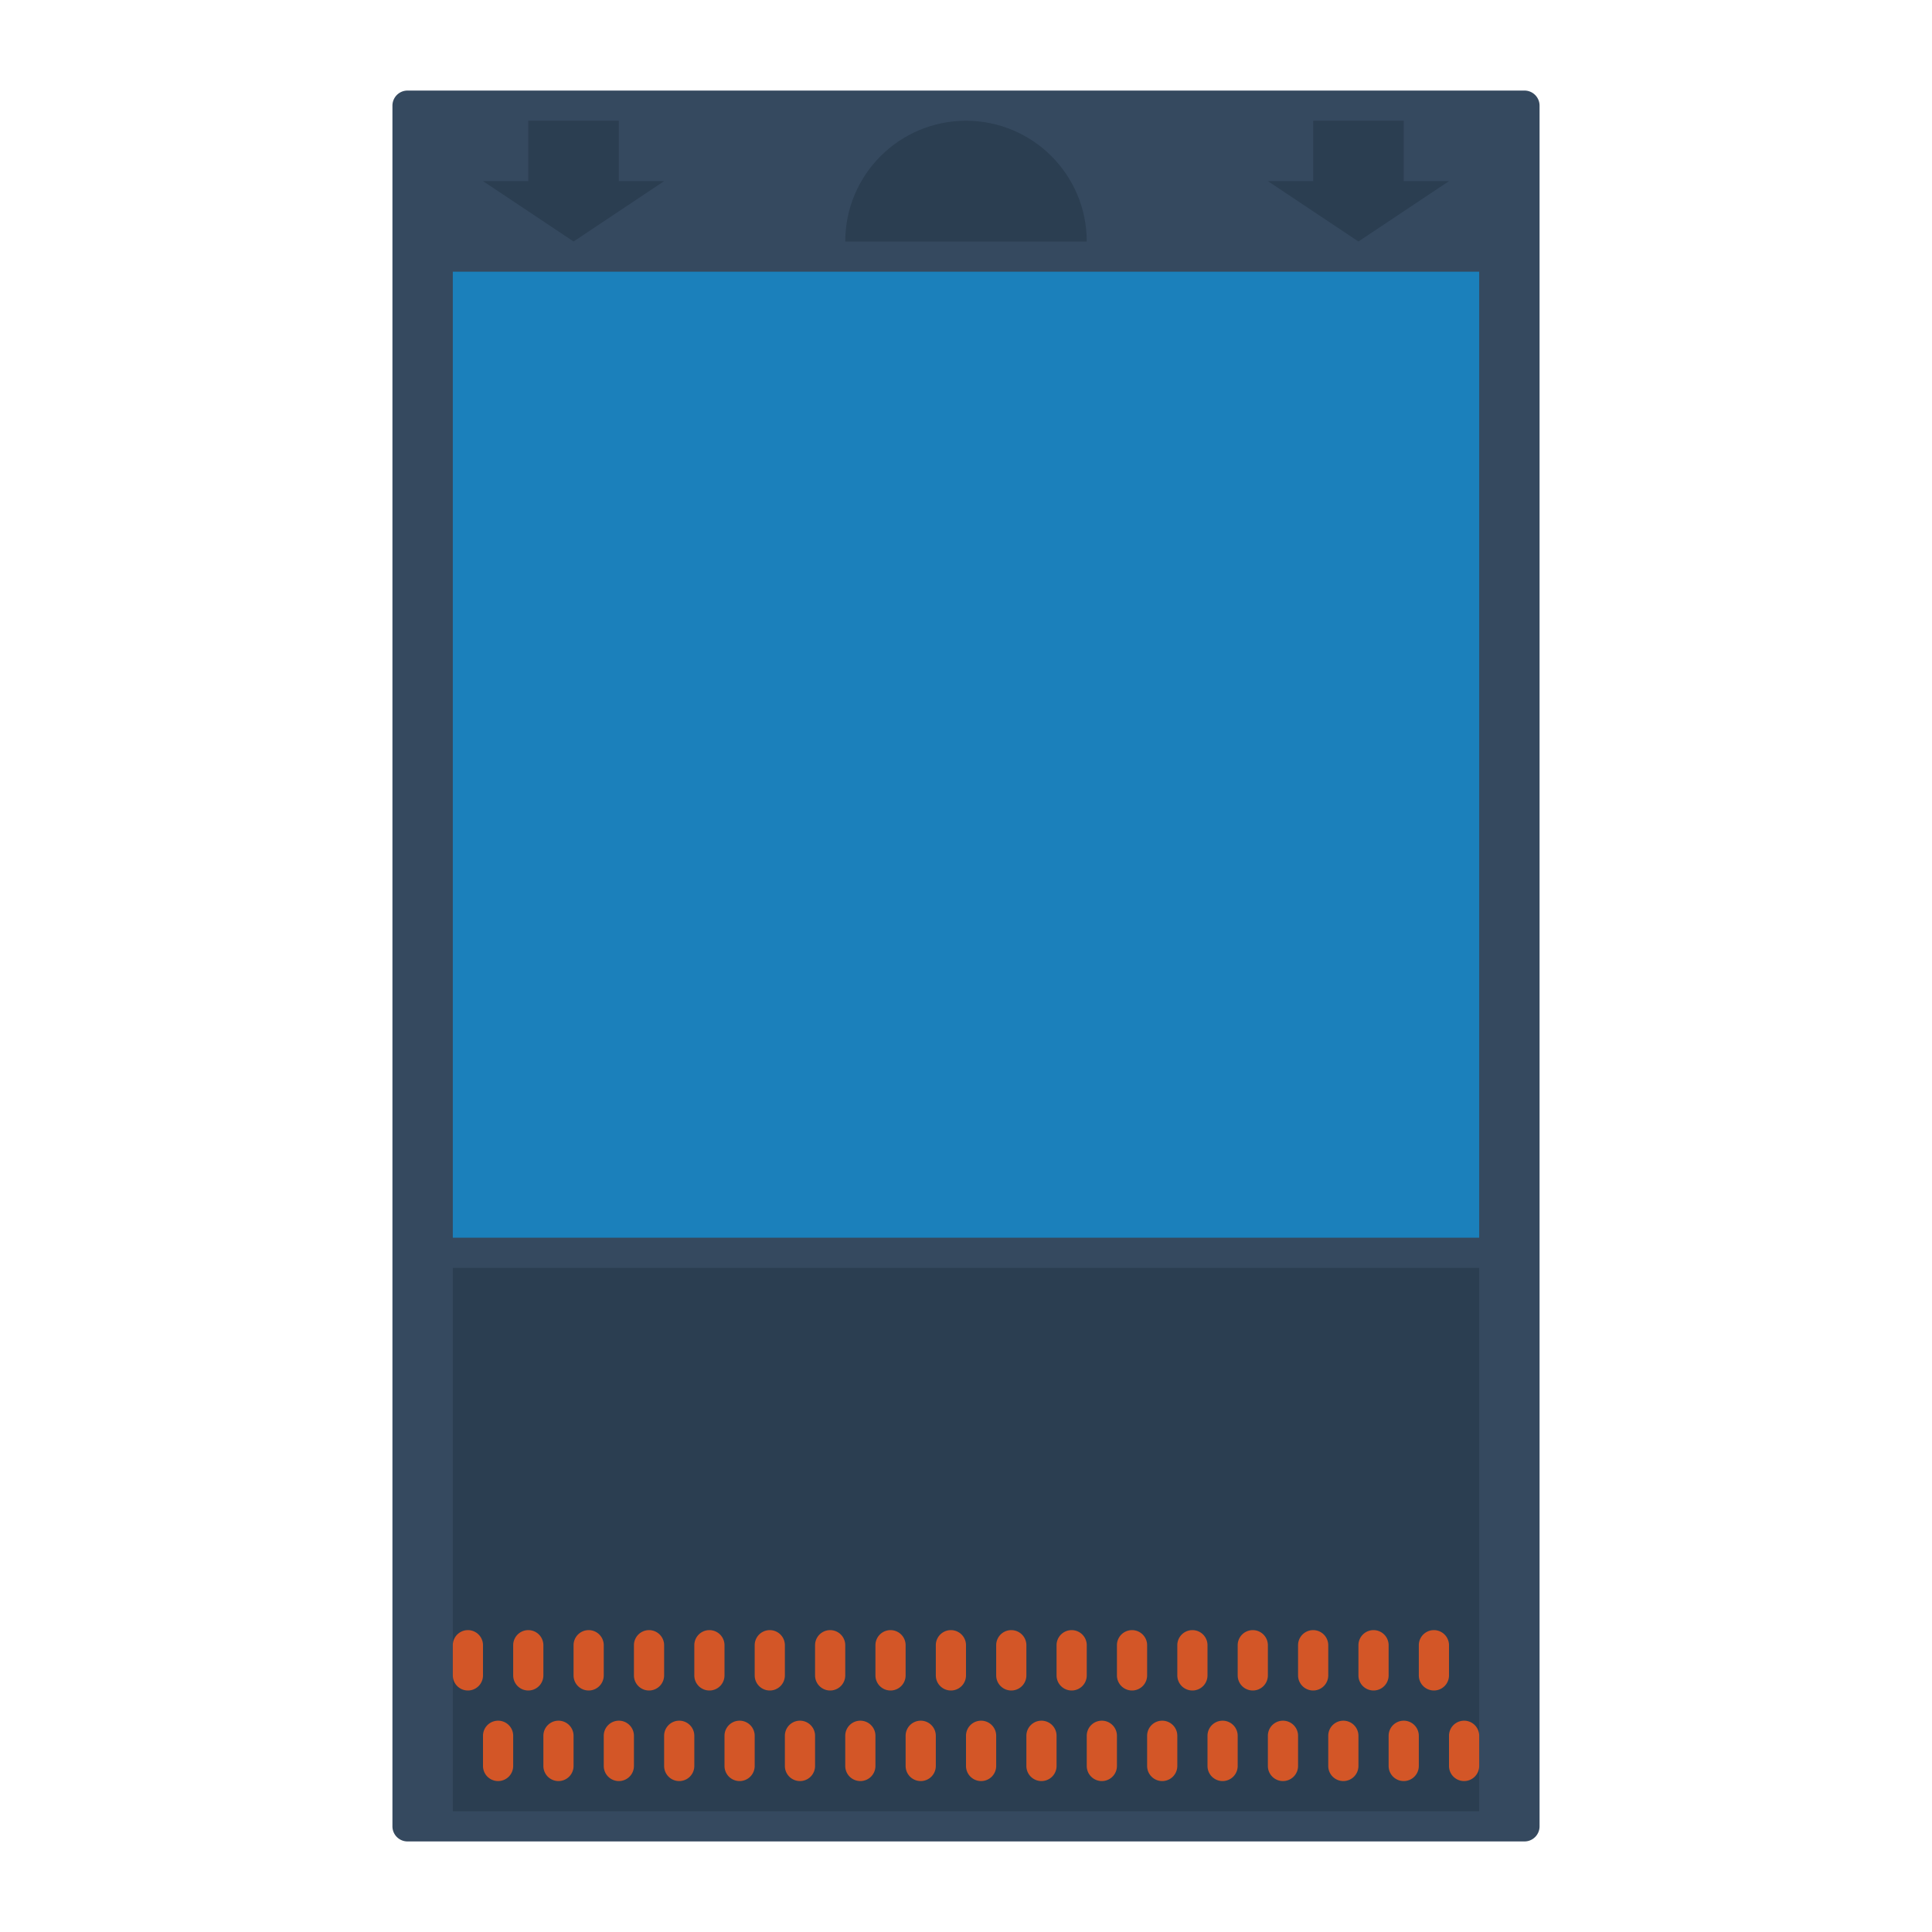 <svg xmlns="http://www.w3.org/2000/svg" viewBox="0 0 256 256"><path fill="#35495f" d="M202 244H54a2 2 0 0 1-2-2V14a2 2 0 0 1 2-2h148a2 2 0 0 1 2 2v228a2 2 0 0 1-2 2"/><path fill="#2b3e51" d="M128 16c-8.837 0-16 7.163-16 16h32c0-8.837-7.163-16-16-16m-46 8v-8H70v8h-6l12 8 12-8zm104 0v-8h-12v8h-6l12 8 12-8z"/><path fill="#1b80bb" d="M60 36h136v128H60z"/><path fill="#2b3e51" d="M60 168h136v72H60z"/><path fill="#d35627" d="M62 224a2 2 0 0 1-2-2v-4a2 2 0 1 1 4 0v4a2 2 0 0 1-2 2m8 0a2 2 0 0 1-2-2v-4a2 2 0 1 1 4 0v4a2 2 0 0 1-2 2m8 0a2 2 0 0 1-2-2v-4a2 2 0 1 1 4 0v4a2 2 0 0 1-2 2m8 0a2 2 0 0 1-2-2v-4a2 2 0 1 1 4 0v4a2 2 0 0 1-2 2m8 0a2 2 0 0 1-2-2v-4a2 2 0 1 1 4 0v4a2 2 0 0 1-2 2m8 0a2 2 0 0 1-2-2v-4a2 2 0 1 1 4 0v4a2 2 0 0 1-2 2m8 0a2 2 0 0 1-2-2v-4a2 2 0 1 1 4 0v4a2 2 0 0 1-2 2m8 0a2 2 0 0 1-2-2v-4a2 2 0 1 1 4 0v4a2 2 0 0 1-2 2m8 0a2 2 0 0 1-2-2v-4a2 2 0 1 1 4 0v4a2 2 0 0 1-2 2m8 0a2 2 0 0 1-2-2v-4a2 2 0 1 1 4 0v4a2 2 0 0 1-2 2m8 0a2 2 0 0 1-2-2v-4a2 2 0 1 1 4 0v4a2 2 0 0 1-2 2m8 0a2 2 0 0 1-2-2v-4a2 2 0 1 1 4 0v4a2 2 0 0 1-2 2m8 0a2 2 0 0 1-2-2v-4a2 2 0 1 1 4 0v4a2 2 0 0 1-2 2m8 0a2 2 0 0 1-2-2v-4a2 2 0 1 1 4 0v4a2 2 0 0 1-2 2m8 0a2 2 0 0 1-2-2v-4a2 2 0 1 1 4 0v4a2 2 0 0 1-2 2m8 0a2 2 0 0 1-2-2v-4a2 2 0 1 1 4 0v4a2 2 0 0 1-2 2m8 0a2 2 0 0 1-2-2v-4a2 2 0 1 1 4 0v4a2 2 0 0 1-2 2M66 236a2 2 0 0 1-2-2v-4a2 2 0 1 1 4 0v4a2 2 0 0 1-2 2m8 0a2 2 0 0 1-2-2v-4a2 2 0 1 1 4 0v4a2 2 0 0 1-2 2m8 0a2 2 0 0 1-2-2v-4a2 2 0 1 1 4 0v4a2 2 0 0 1-2 2m8 0a2 2 0 0 1-2-2v-4a2 2 0 1 1 4 0v4a2 2 0 0 1-2 2m8 0a2 2 0 0 1-2-2v-4a2 2 0 1 1 4 0v4a2 2 0 0 1-2 2m8 0a2 2 0 0 1-2-2v-4a2 2 0 1 1 4 0v4a2 2 0 0 1-2 2m8 0a2 2 0 0 1-2-2v-4a2 2 0 1 1 4 0v4a2 2 0 0 1-2 2m8 0a2 2 0 0 1-2-2v-4a2 2 0 1 1 4 0v4a2 2 0 0 1-2 2m8 0a2 2 0 0 1-2-2v-4a2 2 0 1 1 4 0v4a2 2 0 0 1-2 2m8 0a2 2 0 0 1-2-2v-4a2 2 0 1 1 4 0v4a2 2 0 0 1-2 2m8 0a2 2 0 0 1-2-2v-4a2 2 0 1 1 4 0v4a2 2 0 0 1-2 2m8 0a2 2 0 0 1-2-2v-4a2 2 0 1 1 4 0v4a2 2 0 0 1-2 2m8 0a2 2 0 0 1-2-2v-4a2 2 0 1 1 4 0v4a2 2 0 0 1-2 2m8 0a2 2 0 0 1-2-2v-4a2 2 0 1 1 4 0v4a2 2 0 0 1-2 2m8 0a2 2 0 0 1-2-2v-4a2 2 0 1 1 4 0v4a2 2 0 0 1-2 2m8 0a2 2 0 0 1-2-2v-4a2 2 0 1 1 4 0v4a2 2 0 0 1-2 2m8 0a2 2 0 0 1-2-2v-4a2 2 0 1 1 4 0v4a2 2 0 0 1-2 2"/></svg>